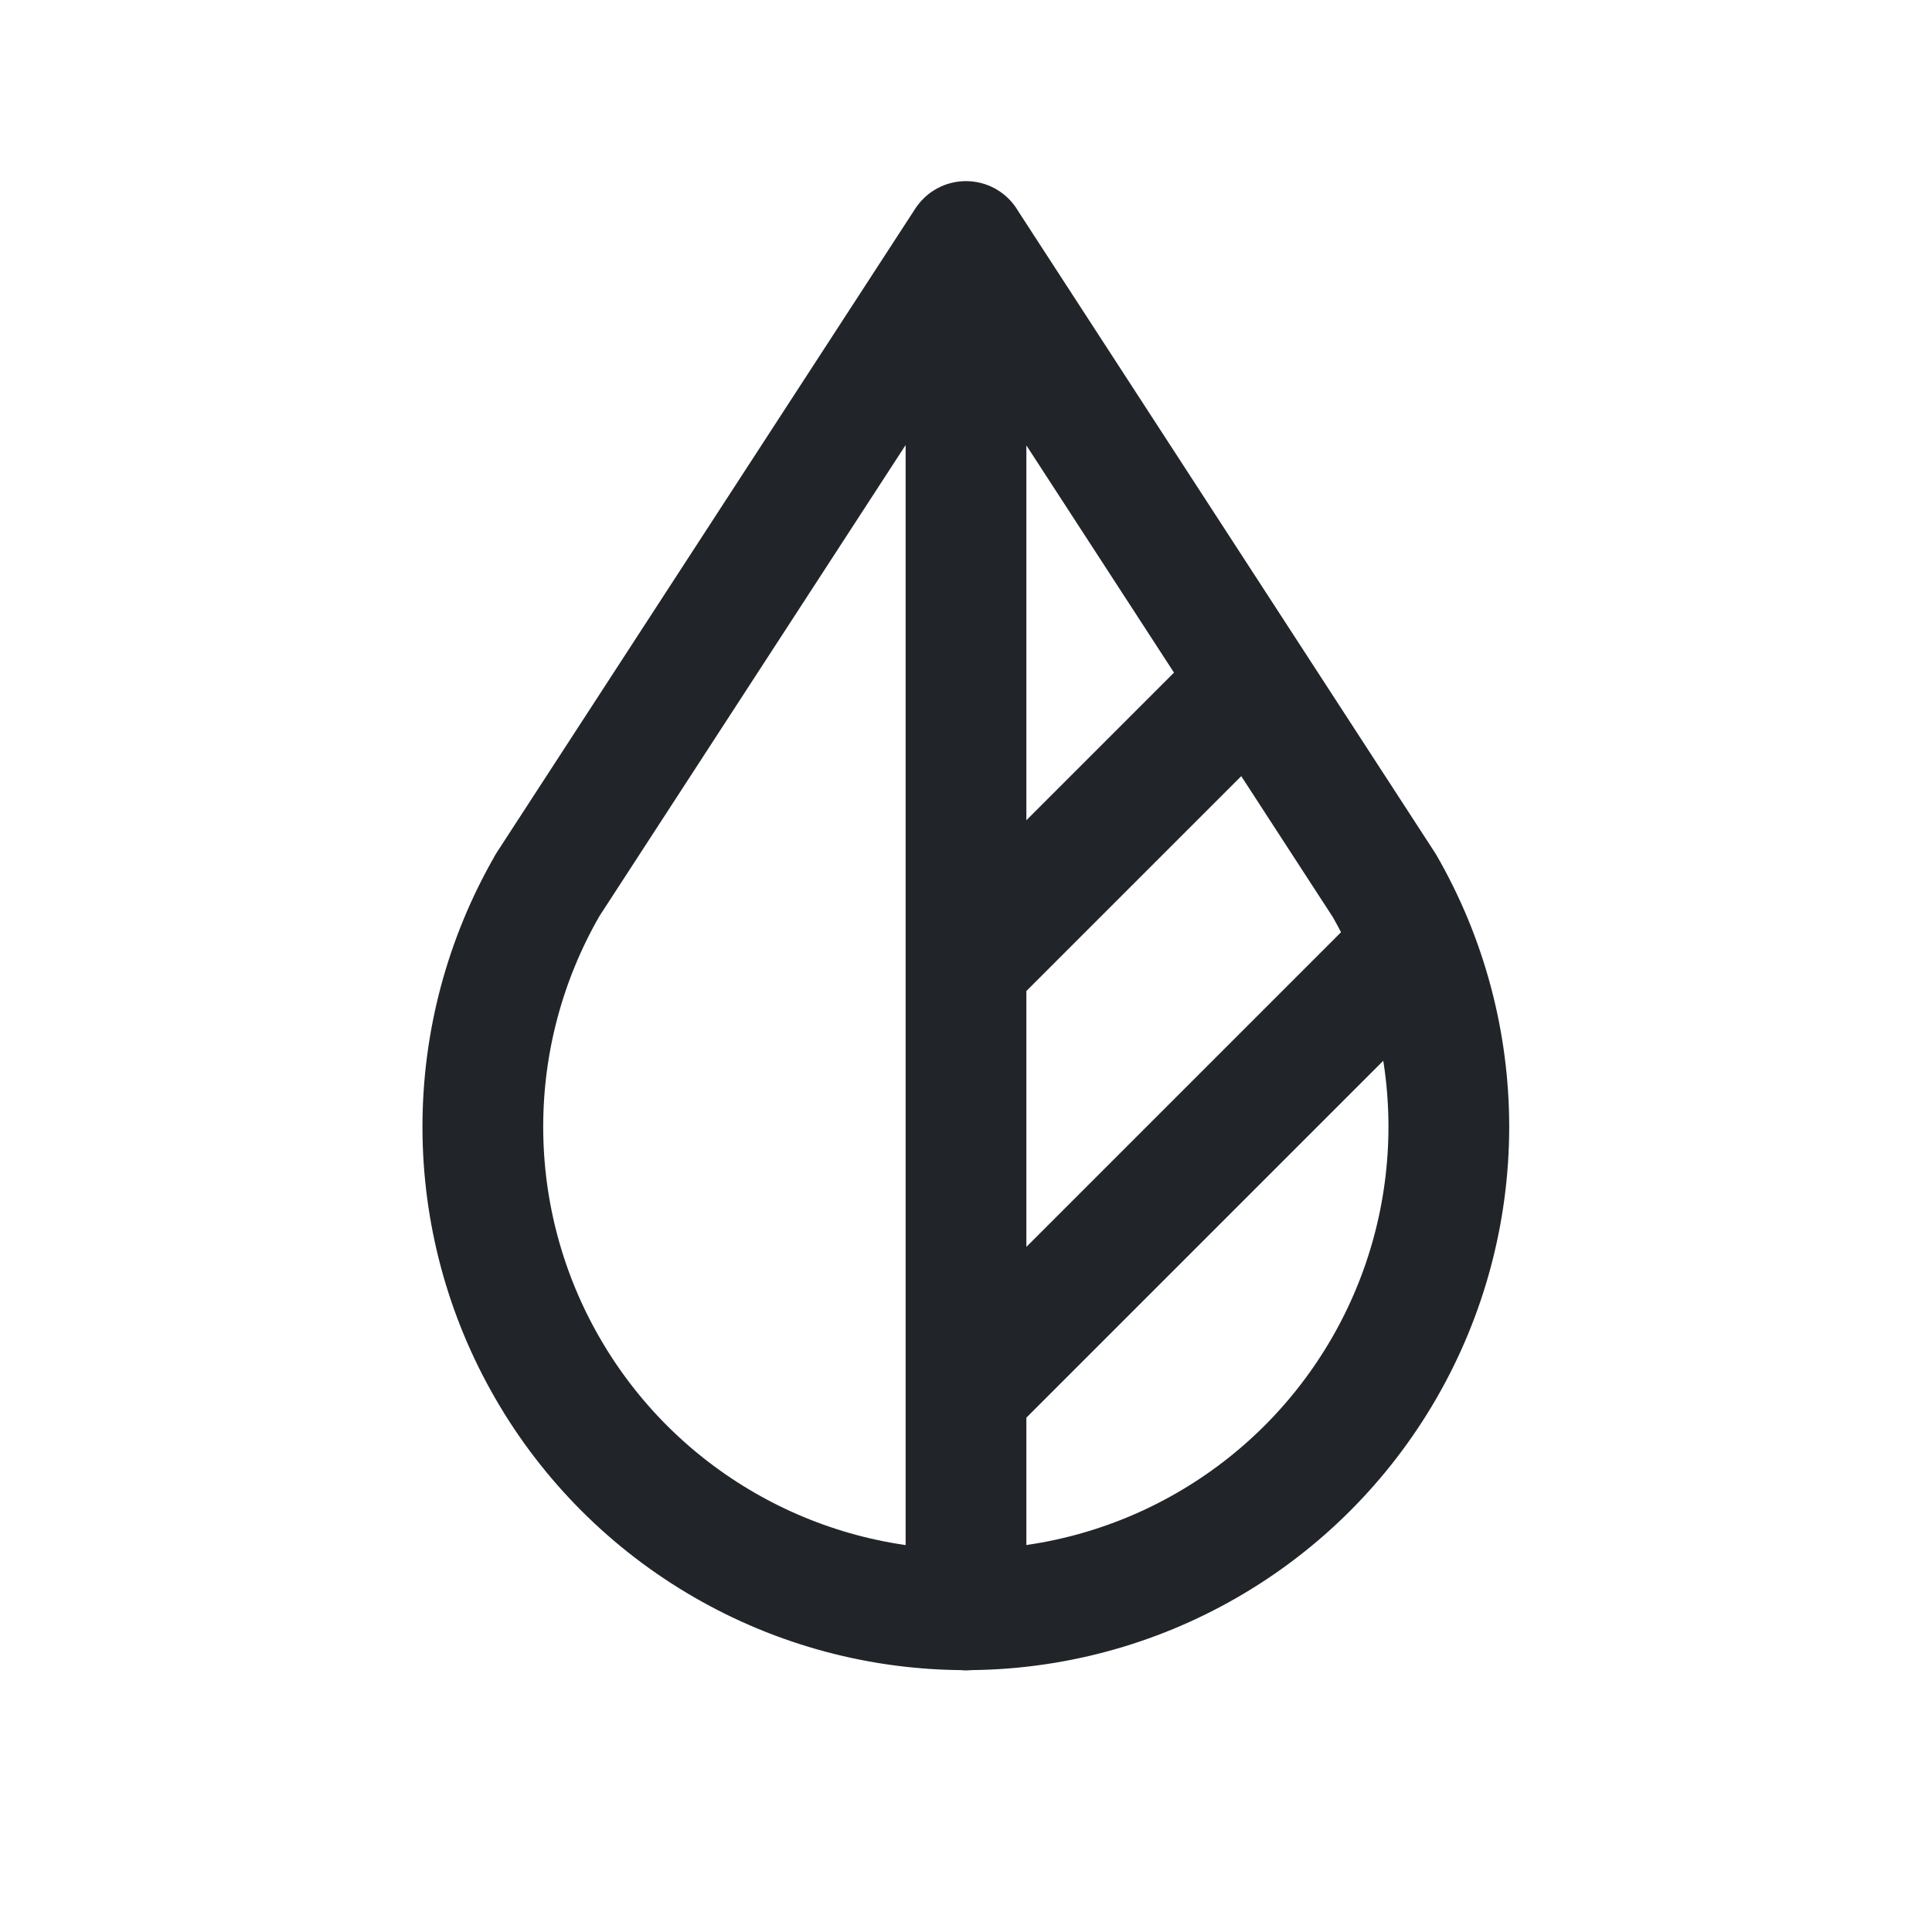 <svg width="24" height="24" viewBox="0 0 24 24" fill="none" xmlns="http://www.w3.org/2000/svg">
<path d="M12 3V20M12 12L15.544 8.456M12 17.3L17.558 11.742M6.8 11C6.274 11.912 5.997 12.947 5.998 14C5.998 15.053 6.276 16.087 6.803 16.998C7.329 17.91 8.087 18.667 8.999 19.193C9.911 19.72 10.945 19.997 11.998 19.997C13.051 19.997 14.085 19.72 14.997 19.193C15.909 18.667 16.666 17.91 17.193 16.998C17.72 16.087 17.997 15.053 17.998 14C17.998 12.947 17.722 11.912 17.196 11L11.999 3L6.799 11H6.8Z" stroke="#212529" stroke-width="1.5" stroke-linecap="round" stroke-linejoin="round"/>
</svg>
